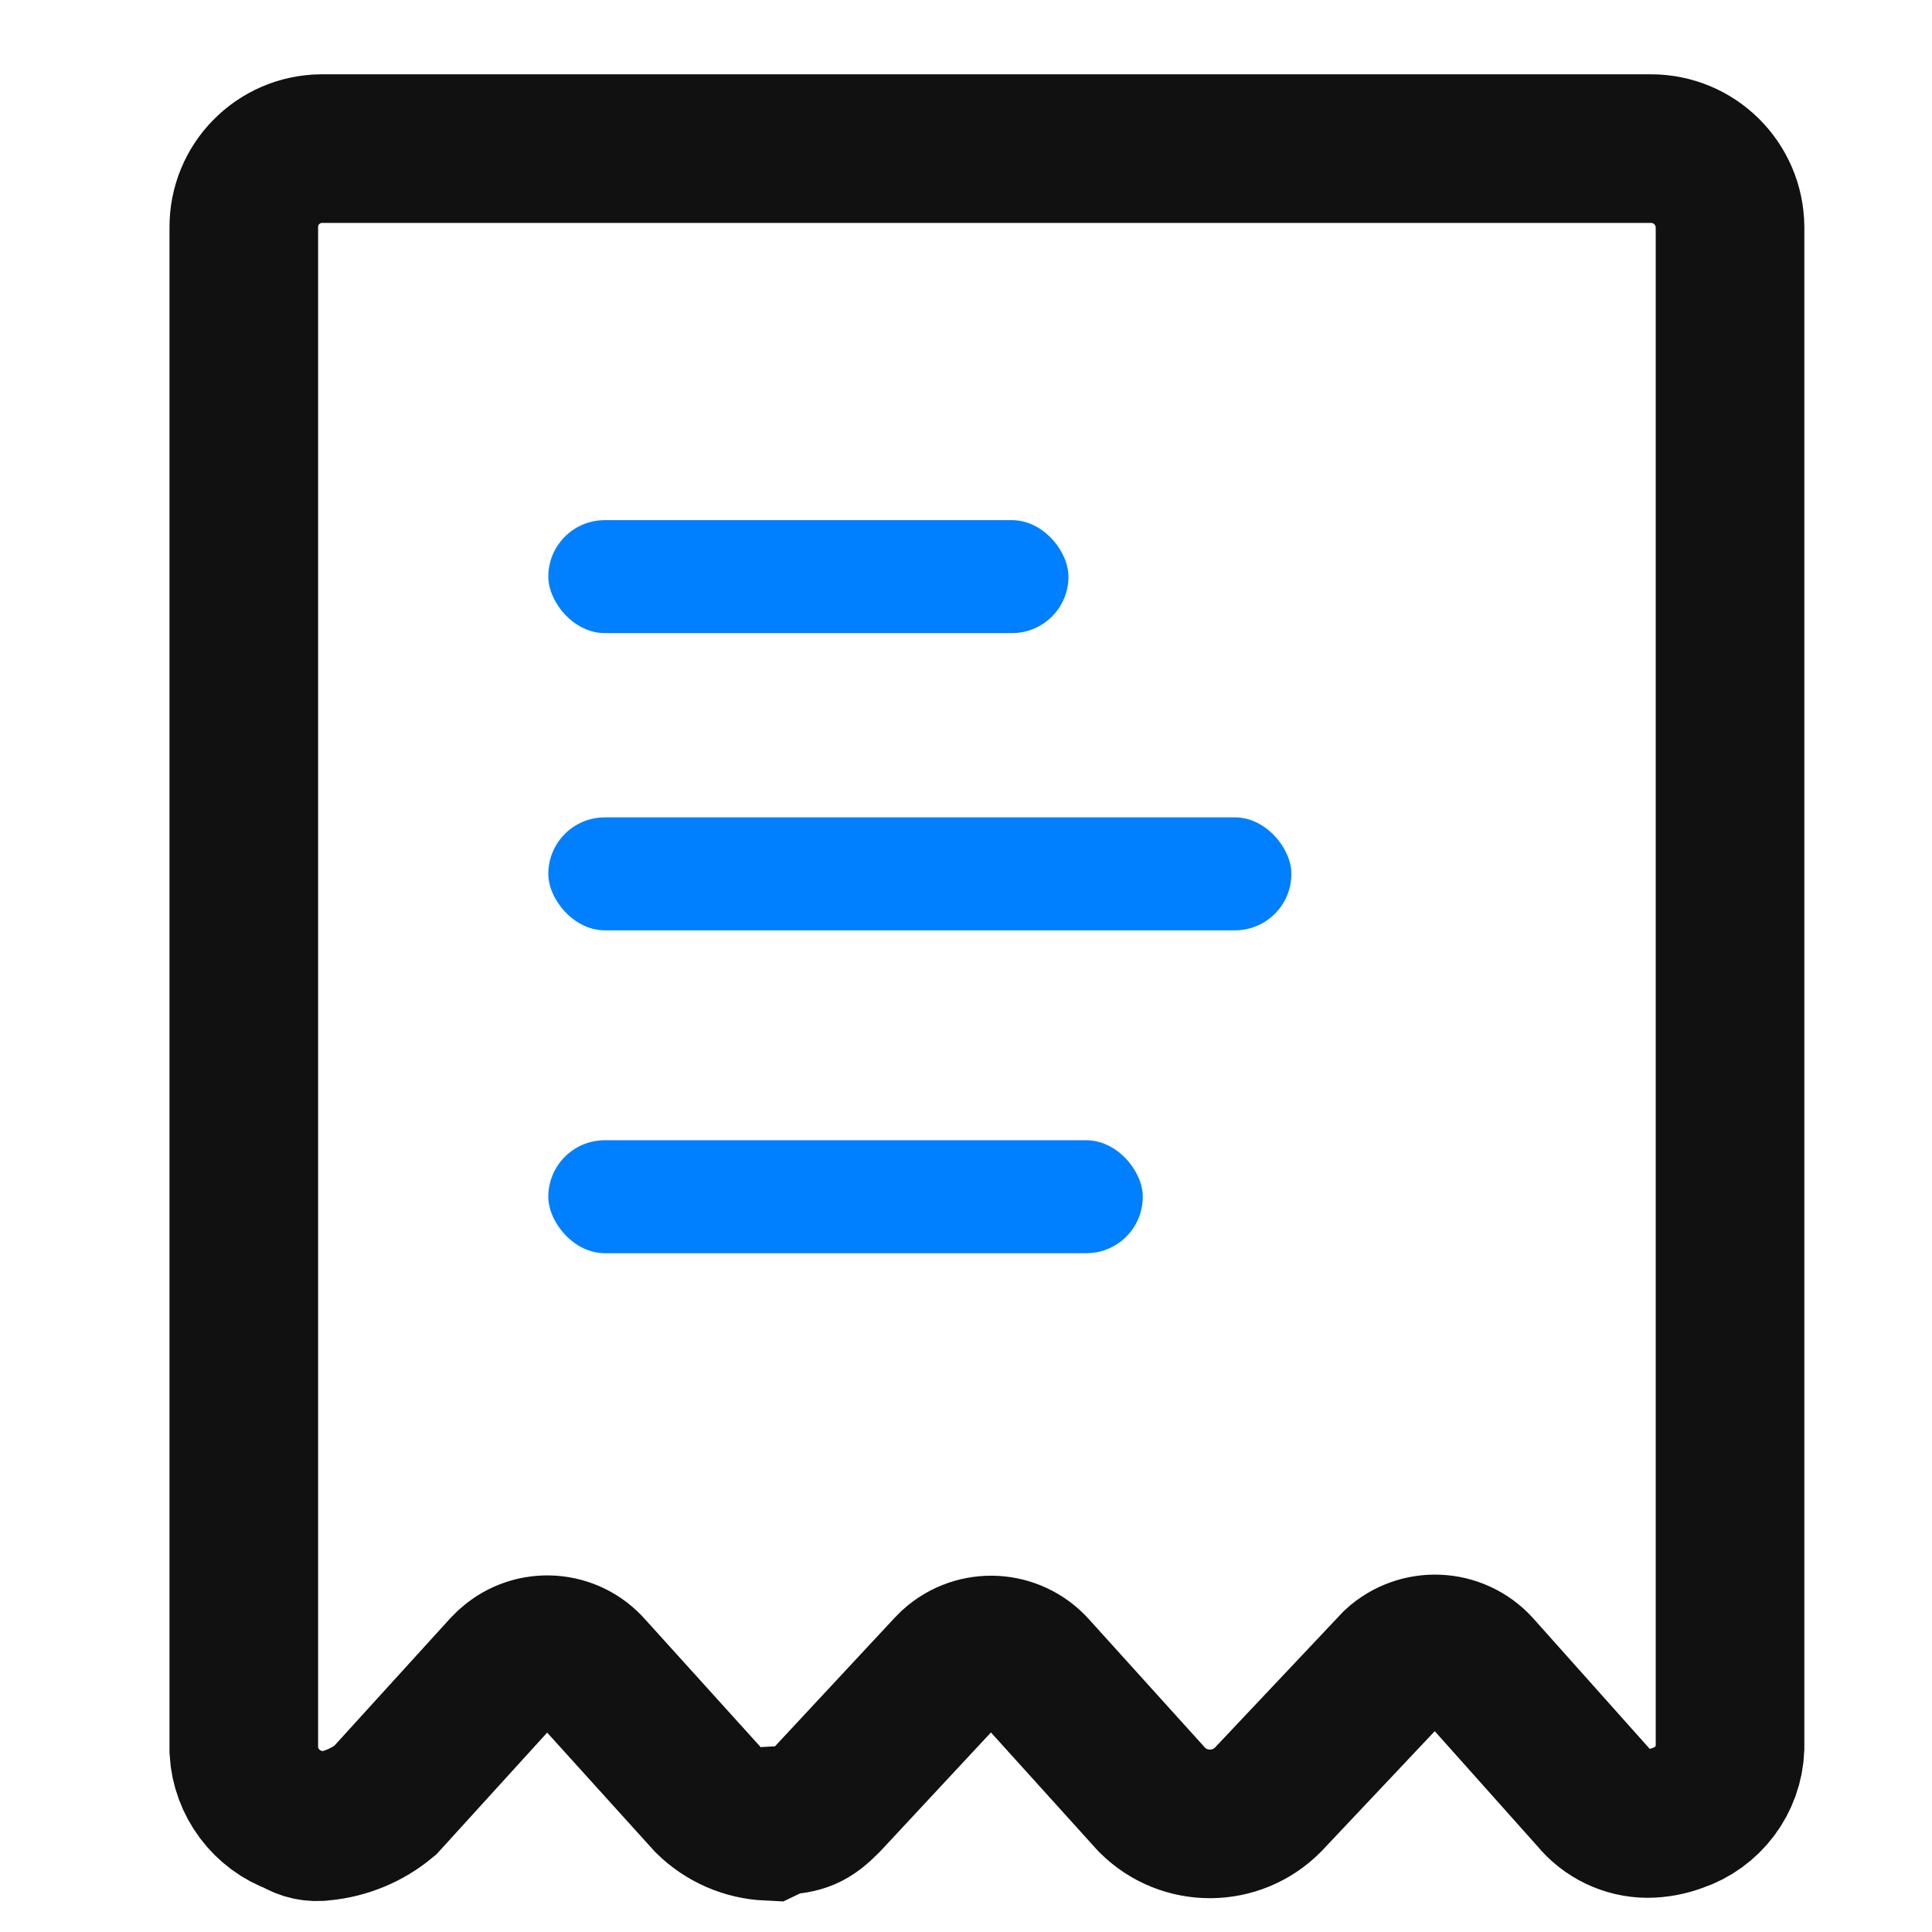 <?xml version="1.0" encoding="UTF-8"?>
<svg width="26px" height="26px" viewBox="0 0 26 26" version="1.1" xmlns="http://www.w3.org/2000/svg" xmlns:xlink="http://www.w3.org/1999/xlink">
    <!-- Generator: Sketch 63.1 (92452) - https://sketch.com -->
    <title>icon_fapiao</title>
    <desc>Created with Sketch.</desc>
    <g id="新增icon（0723）✅" stroke="none" stroke-width="1" fill="none" fill-rule="evenodd">
        <g id="icon汇总" transform="translate(-36, -520)">
            <g id="编组-6" transform="translate(36, 520)">
                <rect id="矩形" fill="#D8D8D8" opacity="0" x="0" y="0" width="26" height="26"></rect>
                <g id="发票-2" transform="translate(3, 2)">
                    <g id="发票">
                        <path d="M7.337,22.578 C7.037,22.564 6.752,22.44 6.537,22.229 L4.938,20.461 C4.661,20.144 4.179,20.113 3.863,20.39 C3.858,20.395 3.852,20.4 3.847,20.404 L3.79,20.461 L2.182,22.229 C1.944,22.427 1.652,22.548 1.345,22.578 C1.22,22.597 1.093,22.57 0.987,22.502 C0.584,22.359 0.306,21.988 0.281,21.562 L0.281,1.063 C0.276,0.481 0.744,0.005 1.326,-9.37696656e-05 C1.332,-9.37696656e-05 1.338,-9.37696656e-05 1.345,-9.37696656e-05 L19.218,-9.37696656e-05 C19.802,-9.37696656e-05 20.276,0.47 20.282,1.054 L20.282,21.524 C20.265,21.954 19.984,22.328 19.576,22.465 C19.447,22.513 19.31,22.539 19.171,22.54 C18.89,22.538 18.624,22.41 18.447,22.192 L16.885,20.442 C16.594,20.126 16.102,20.105 15.785,20.395 L14.063,22.22 C13.635,22.651 12.938,22.654 12.507,22.225 C12.505,22.223 12.503,22.222 12.502,22.22 L10.912,20.461 C10.627,20.144 10.139,20.118 9.822,20.403 L9.764,20.461 L8.118,22.229 C7.91,22.439 7.795,22.486 7.5,22.5 L7.337,22.578 Z" id="路径" stroke="#111111" stroke-width="2" fill-rule="nonzero"></path>
                        <rect id="矩形备份-12" fill="#007FFF" x="4.379" y="13.345" width="8" height="1.52" rx="0.76"></rect>
                        <rect id="矩形备份-13" fill="#007FFF" x="4.379" y="9" width="10" height="1.52" rx="0.76"></rect>
                        <rect id="矩形备份-14" fill="#007FFF" x="4.379" y="5" width="7" height="1.52" rx="0.76"></rect>
                    </g>
                </g>
            </g>
        </g>
    </g>
</svg>